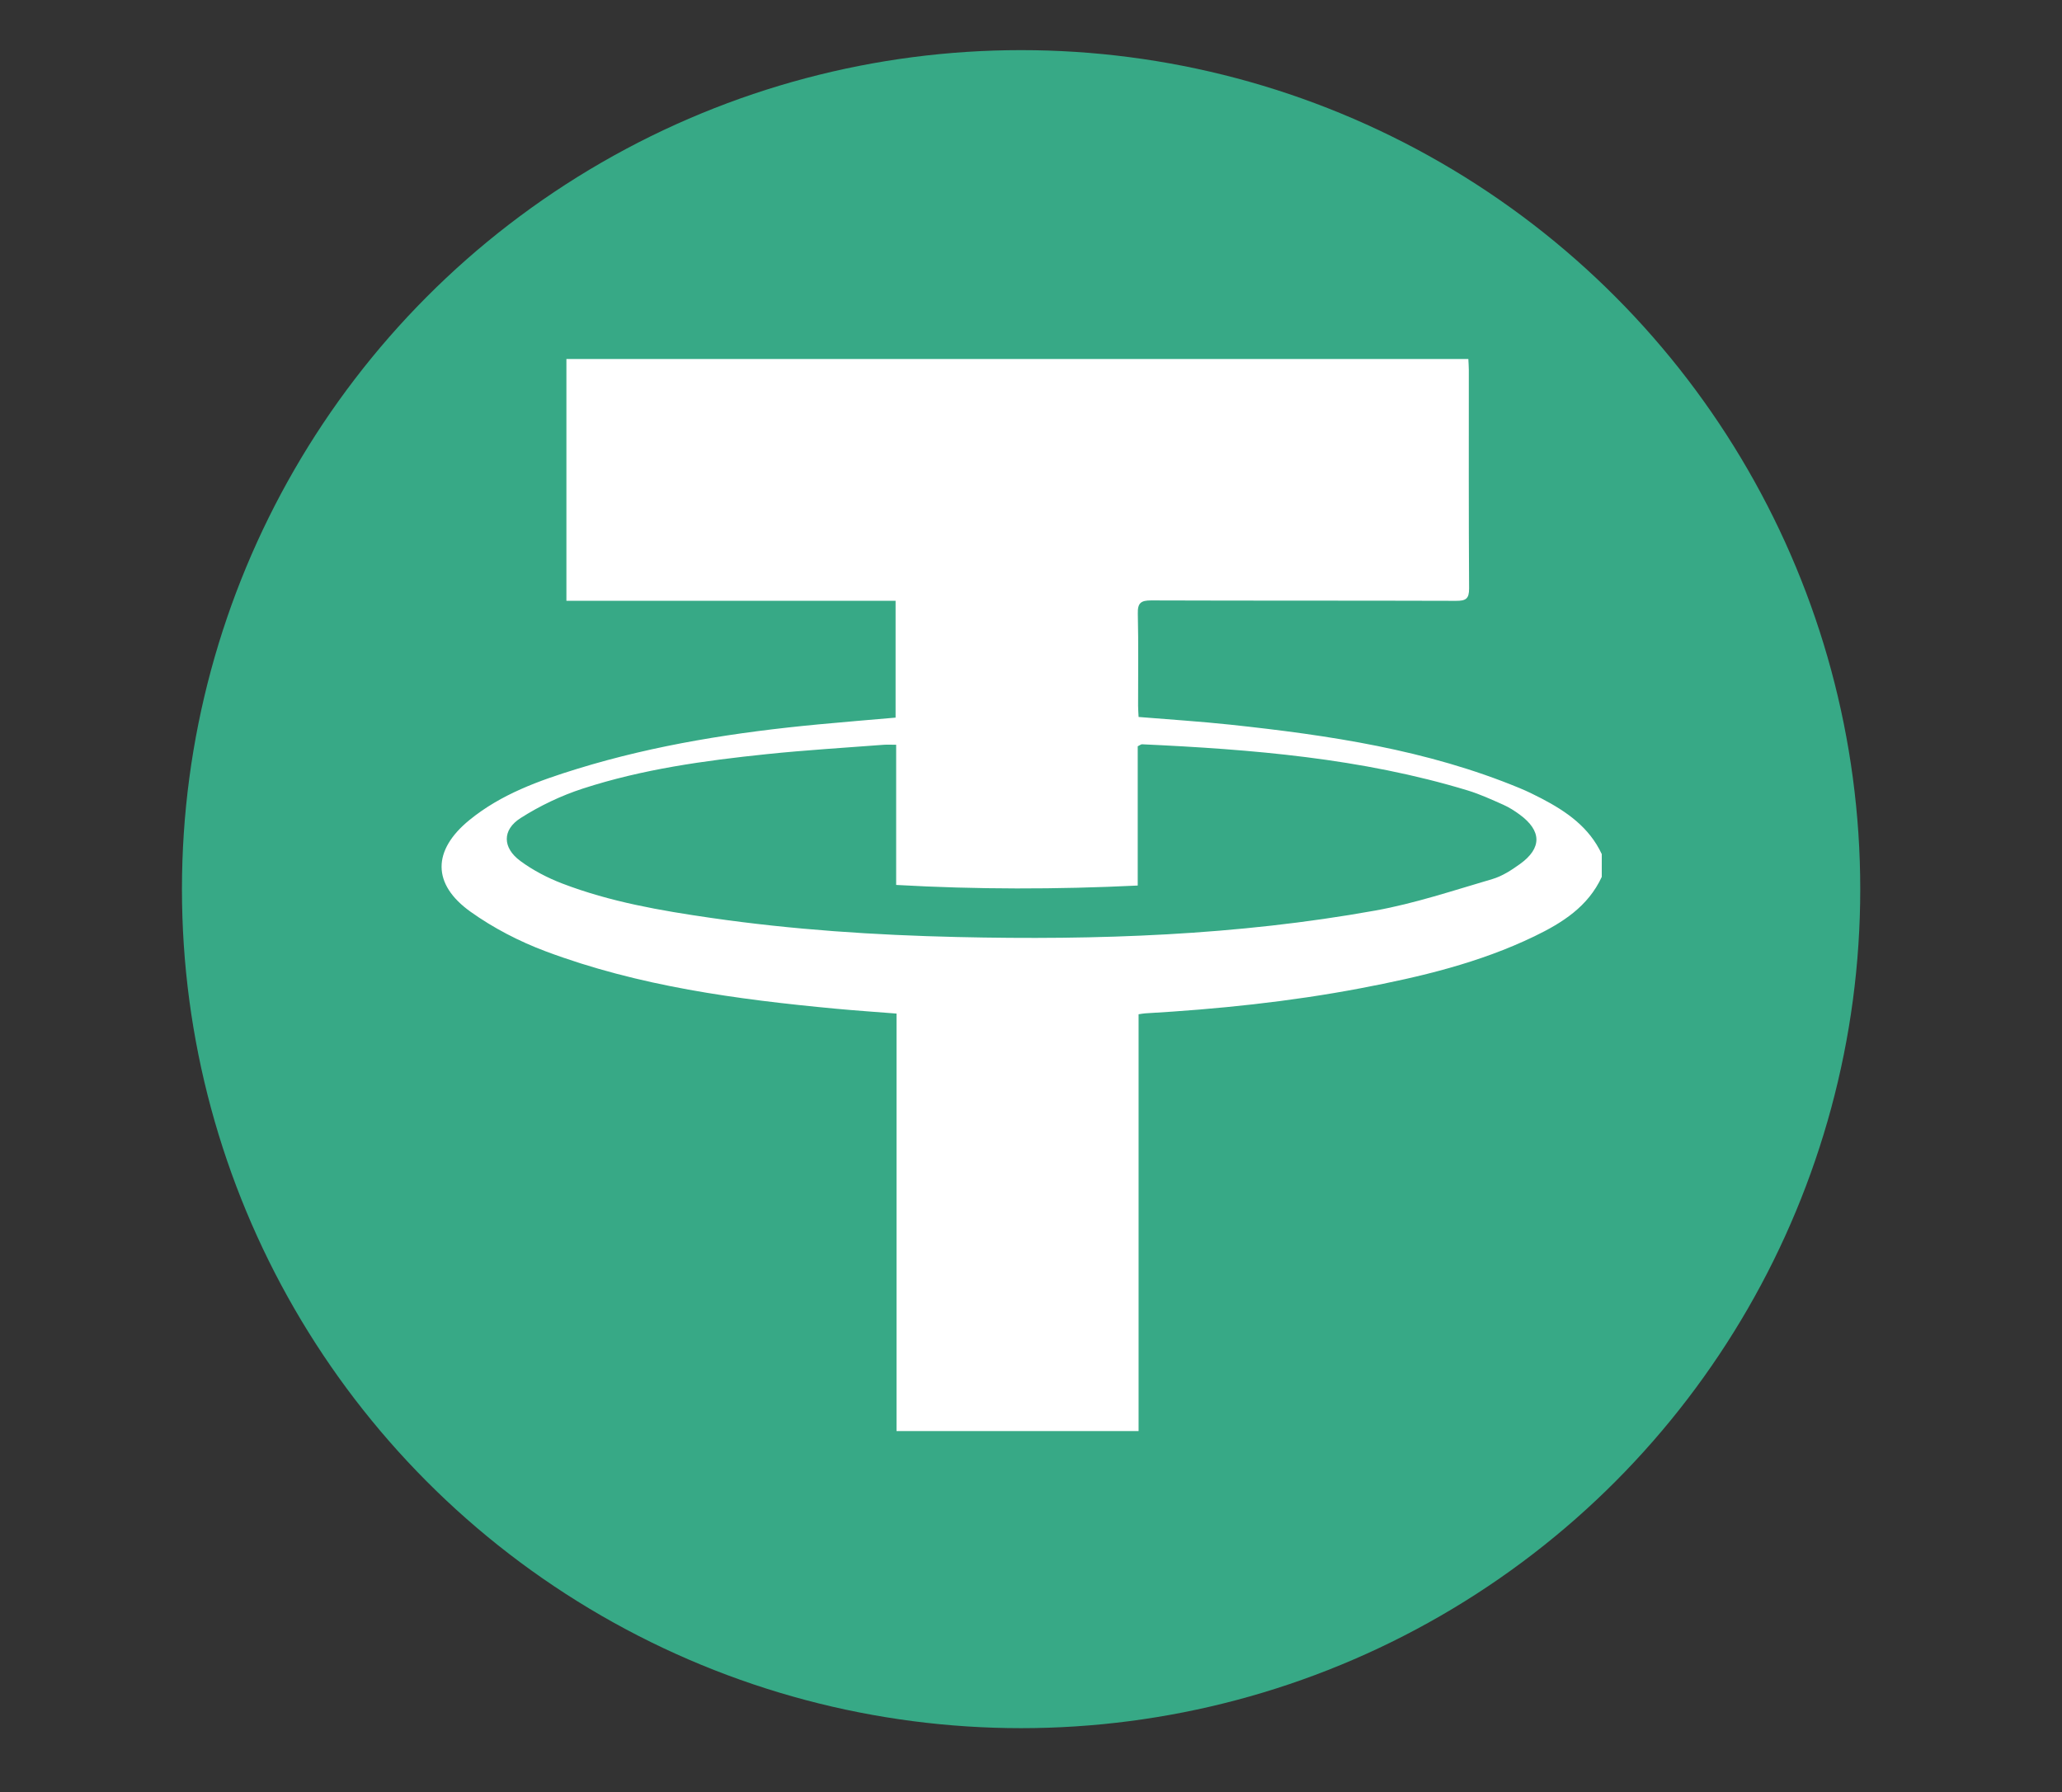 <?xml version="1.0" encoding="utf-8"?>
<!-- Generator: Adobe Illustrator 16.0.0, SVG Export Plug-In . SVG Version: 6.00 Build 0)  -->
<!DOCTYPE svg PUBLIC "-//W3C//DTD SVG 1.1//EN" "http://www.w3.org/Graphics/SVG/1.1/DTD/svg11.dtd">
<svg version="1.1" id="Layer_1" xmlns="http://www.w3.org/2000/svg" xmlns:xlink="http://www.w3.org/1999/xlink" x="0px" y="0px"
	 width="612px" height="532px" viewBox="0 0 612 532" enable-background="new 0 0 612 532" xml:space="preserve">
<rect x="0" y="0" width="612" height="532" fill="#333333" stroke="none"/>
<circle fill="#37A986" cx="303.061" cy="263.941" r="249.059"/>
<g>
	<path fill-rule="evenodd" clip-rule="evenodd" fill="#FFFFFF" d="M475.402,260.303c-4.071,8.822-11.709,13.639-20.001,17.643
		c-16.342,7.891-33.828,12.036-51.522,15.404c-21.136,4.024-42.494,6.217-63.959,7.458c-0.549,0.032-1.093,0.147-1.99,0.273
		c0,41.191,0,82.337,0,123.73c-24.05,0-47.737,0-71.844,0c0-41.168,0-82.394,0-123.934c-6.294-0.501-12.209-0.896-18.109-1.451
		c-29.272-2.757-58.366-6.651-86.071-17.046c-7.803-2.929-15.471-6.896-22.243-11.729c-11.492-8.2-11.32-18.245-0.369-27.199
		c9.419-7.699,20.677-11.73,32.082-15.241c23.309-7.175,47.286-10.879,71.507-13.177c7.589-0.72,15.189-1.333,22.926-2.009
		c0-11.57,0-22.888,0-34.679c-32.609,0-65.058,0-97.698,0c0-24.17,0-47.87,0-71.783c89.193,0,178.284,0,267.692,0
		c0.049,1.089,0.143,2.183,0.143,3.277c0.009,21.61-0.059,43.22,0.08,64.83c0.021,3.1-0.991,3.697-3.853,3.688
		c-30.162-0.097-60.327-0.019-90.49-0.124c-3.04-0.01-4.059,0.729-3.981,3.907c0.215,9.111,0.069,18.231,0.082,27.348
		c0.002,1.096,0.098,2.192,0.151,3.341c9.258,0.766,18.231,1.324,27.162,2.28c29.343,3.143,58.447,7.447,85.979,18.861
		c2.178,0.902,4.305,1.939,6.396,3.029c7.469,3.891,14.224,8.571,17.931,16.546C475.402,255.799,475.402,258.051,475.402,260.303z
		 M265.979,221.079c-1.567,0-2.679-0.074-3.779,0.012c-11.552,0.892-23.127,1.573-34.648,2.775
		c-18.466,1.925-36.881,4.462-54.596,10.23c-6.433,2.095-12.746,5.107-18.447,8.744c-5.519,3.522-5.382,8.831-0.066,12.741
		c3.748,2.758,8.038,4.998,12.393,6.671c14.248,5.473,29.222,8.055,44.254,10.232c24.197,3.503,48.548,5.103,72.979,5.667
		c41.595,0.962,83.065-0.473,124.092-7.853c11.769-2.117,23.239-5.971,34.754-9.345c2.941-0.862,5.719-2.671,8.248-4.495
		c6.518-4.703,6.43-9.83-0.088-14.627c-1.531-1.127-3.173-2.176-4.904-2.946c-3.485-1.55-6.984-3.158-10.623-4.263
		c-31.482-9.552-63.964-12.172-96.594-13.685c-0.282-0.013-0.579,0.259-1.278,0.593c0,13.628,0,27.401,0,41.342
		c-24.114,1.169-47.785,1.178-71.697-0.18C265.979,248.73,265.979,235.136,265.979,221.079z"/>
</g>
</svg>

